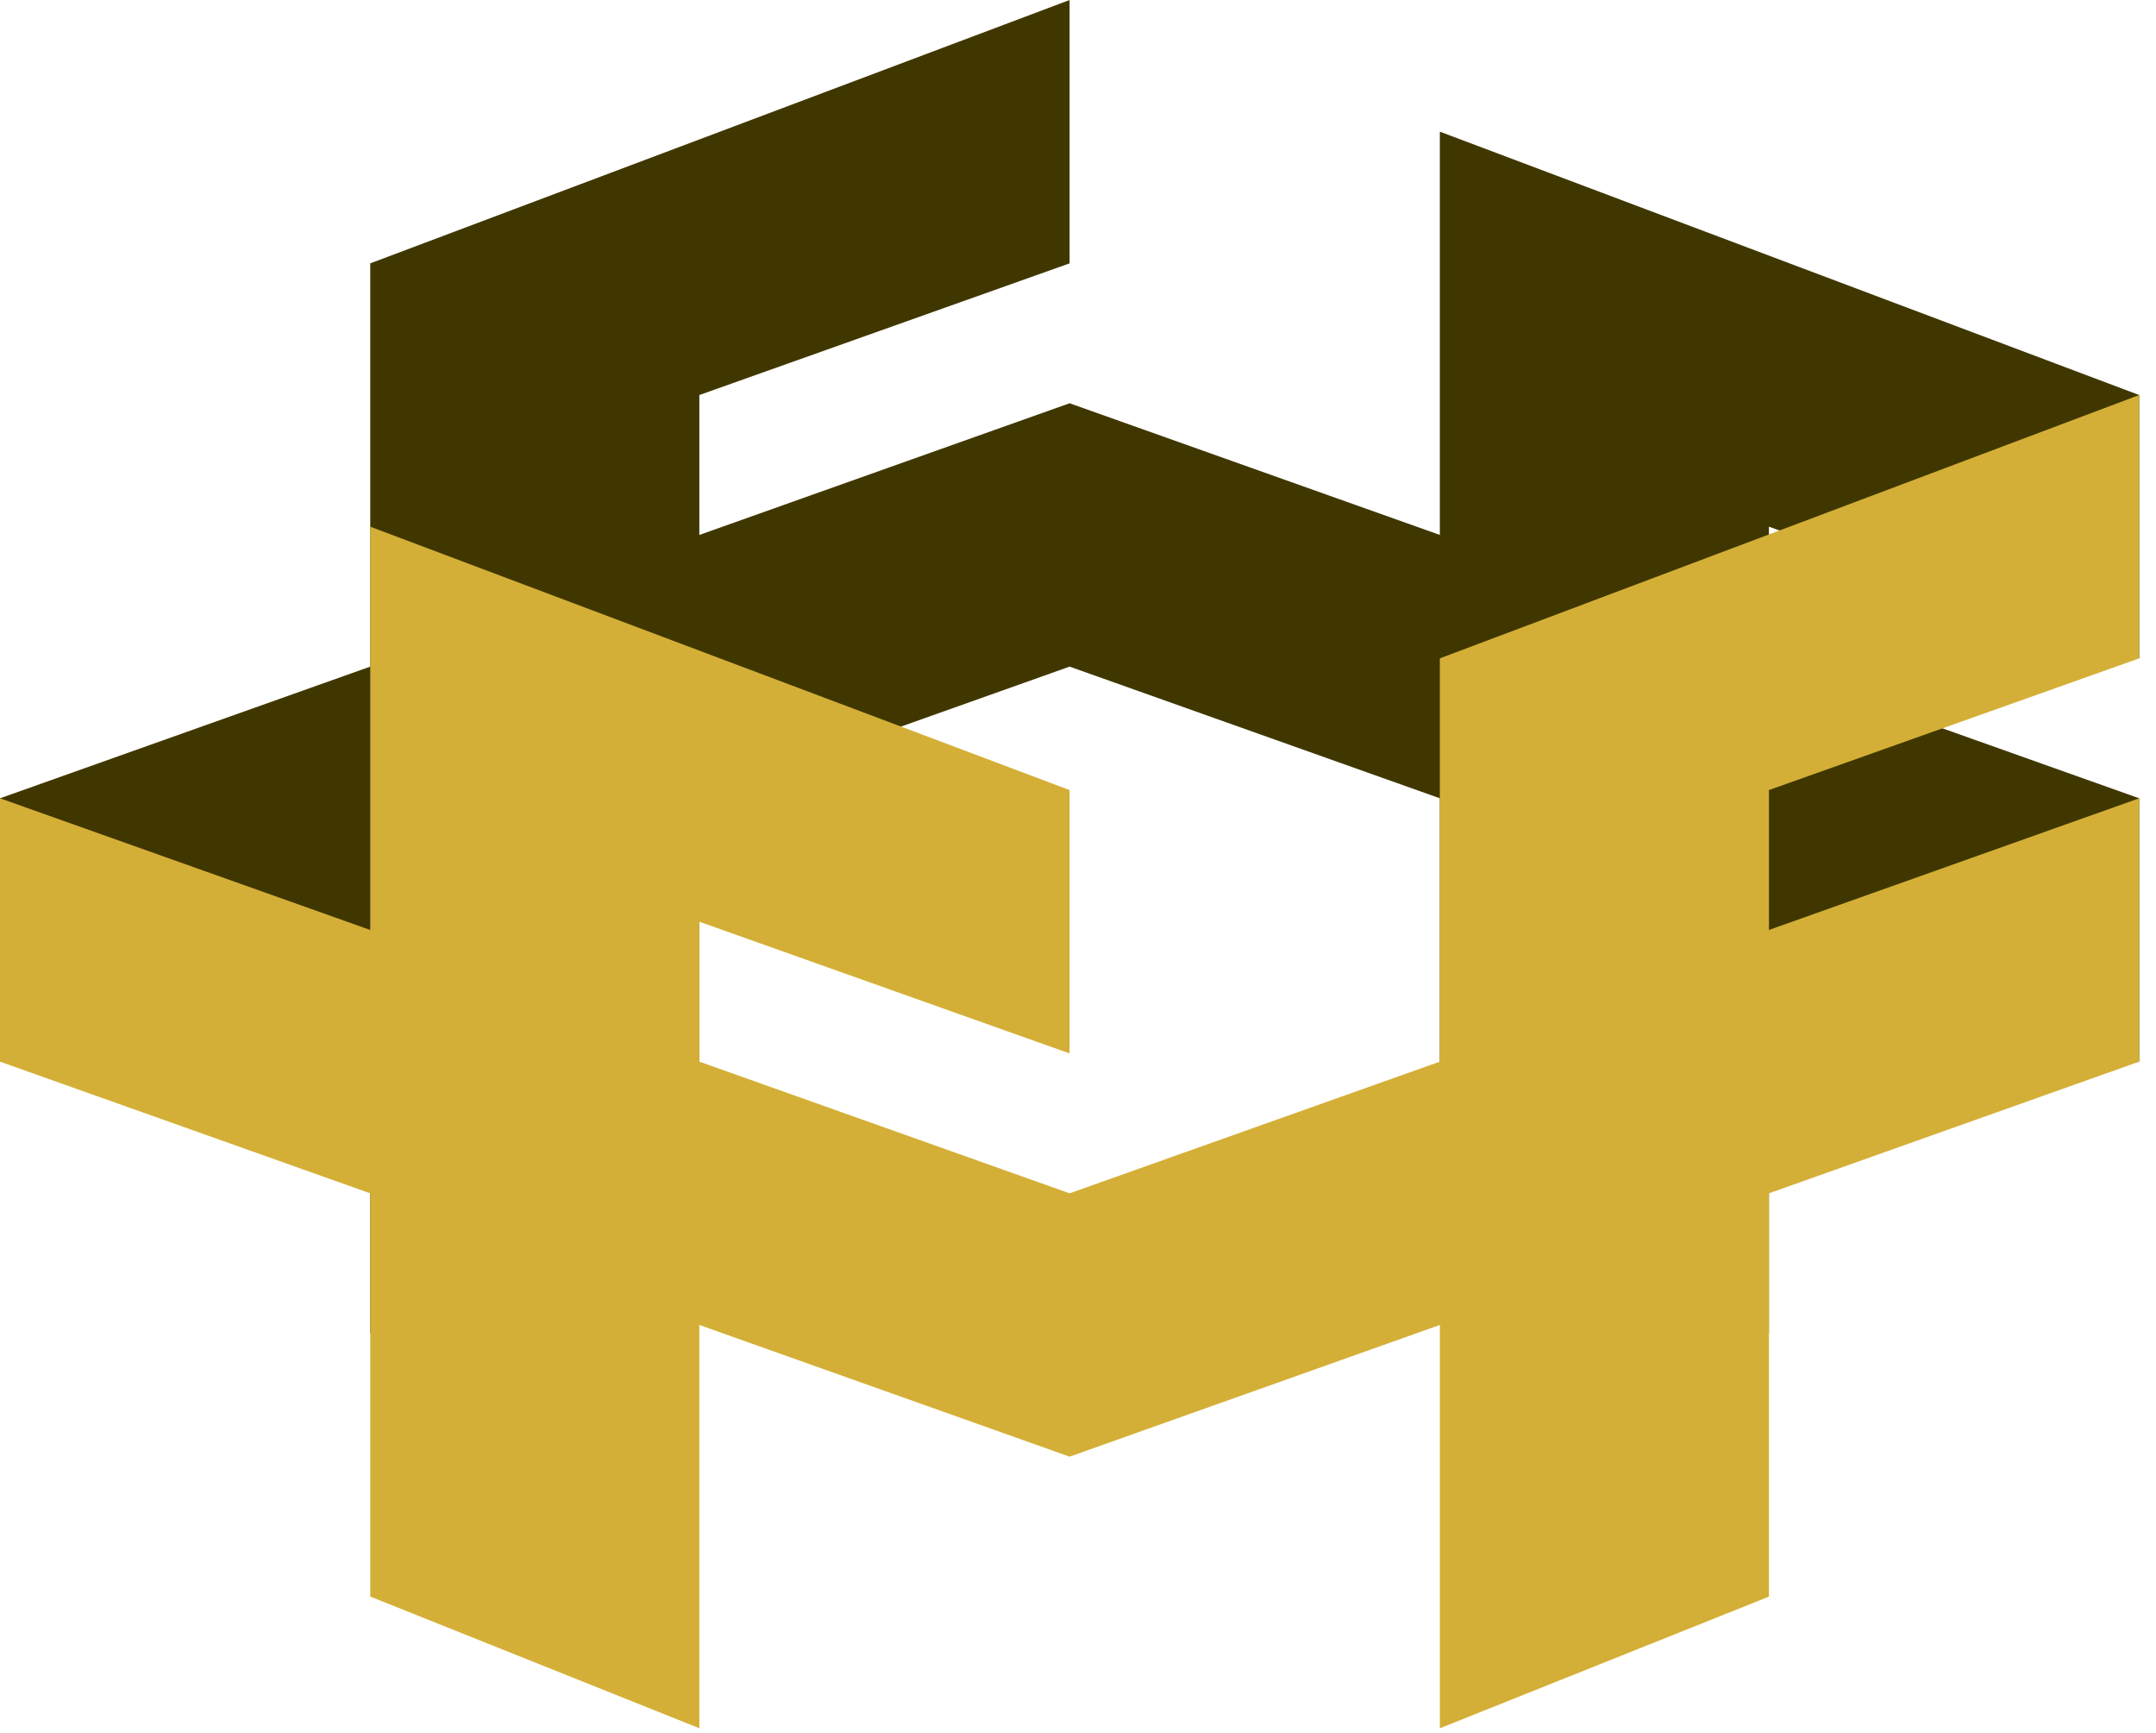 <svg width="107" height="86" fill="none" xmlns="http://www.w3.org/2000/svg"><path fill-rule="evenodd" clip-rule="evenodd" d="M0 39.608v13.067l18.375-6.534V66.15l16.333-6.534V39.608l18.375-6.533 18.375 6.533v20.008L87.79 66.15V46.14l18.375 6.534V39.608l-18.375-6.533v-6.942l18.375 6.534V19.6L71.458 6.533v20.008l-18.375-6.533-18.375 6.534V19.6l18.375-6.533V0L18.375 13.067v20.008L0 39.608Z" fill="#403700"/><path fill-rule="evenodd" clip-rule="evenodd" d="m71.458 52.675-18.375 6.533-18.375-6.533v-6.942l18.375 6.534V39.2L18.375 26.133v20.009L0 39.608v13.067l18.375 6.533v20.008l16.333 6.534V65.74l18.375 6.534 18.375-6.534V85.75l16.333-6.533V59.208l18.375-6.533V39.608l-18.375 6.533V39.2l18.375-6.534V19.6L71.458 32.666v20.009Z" fill="#D4AF37"/></svg>
